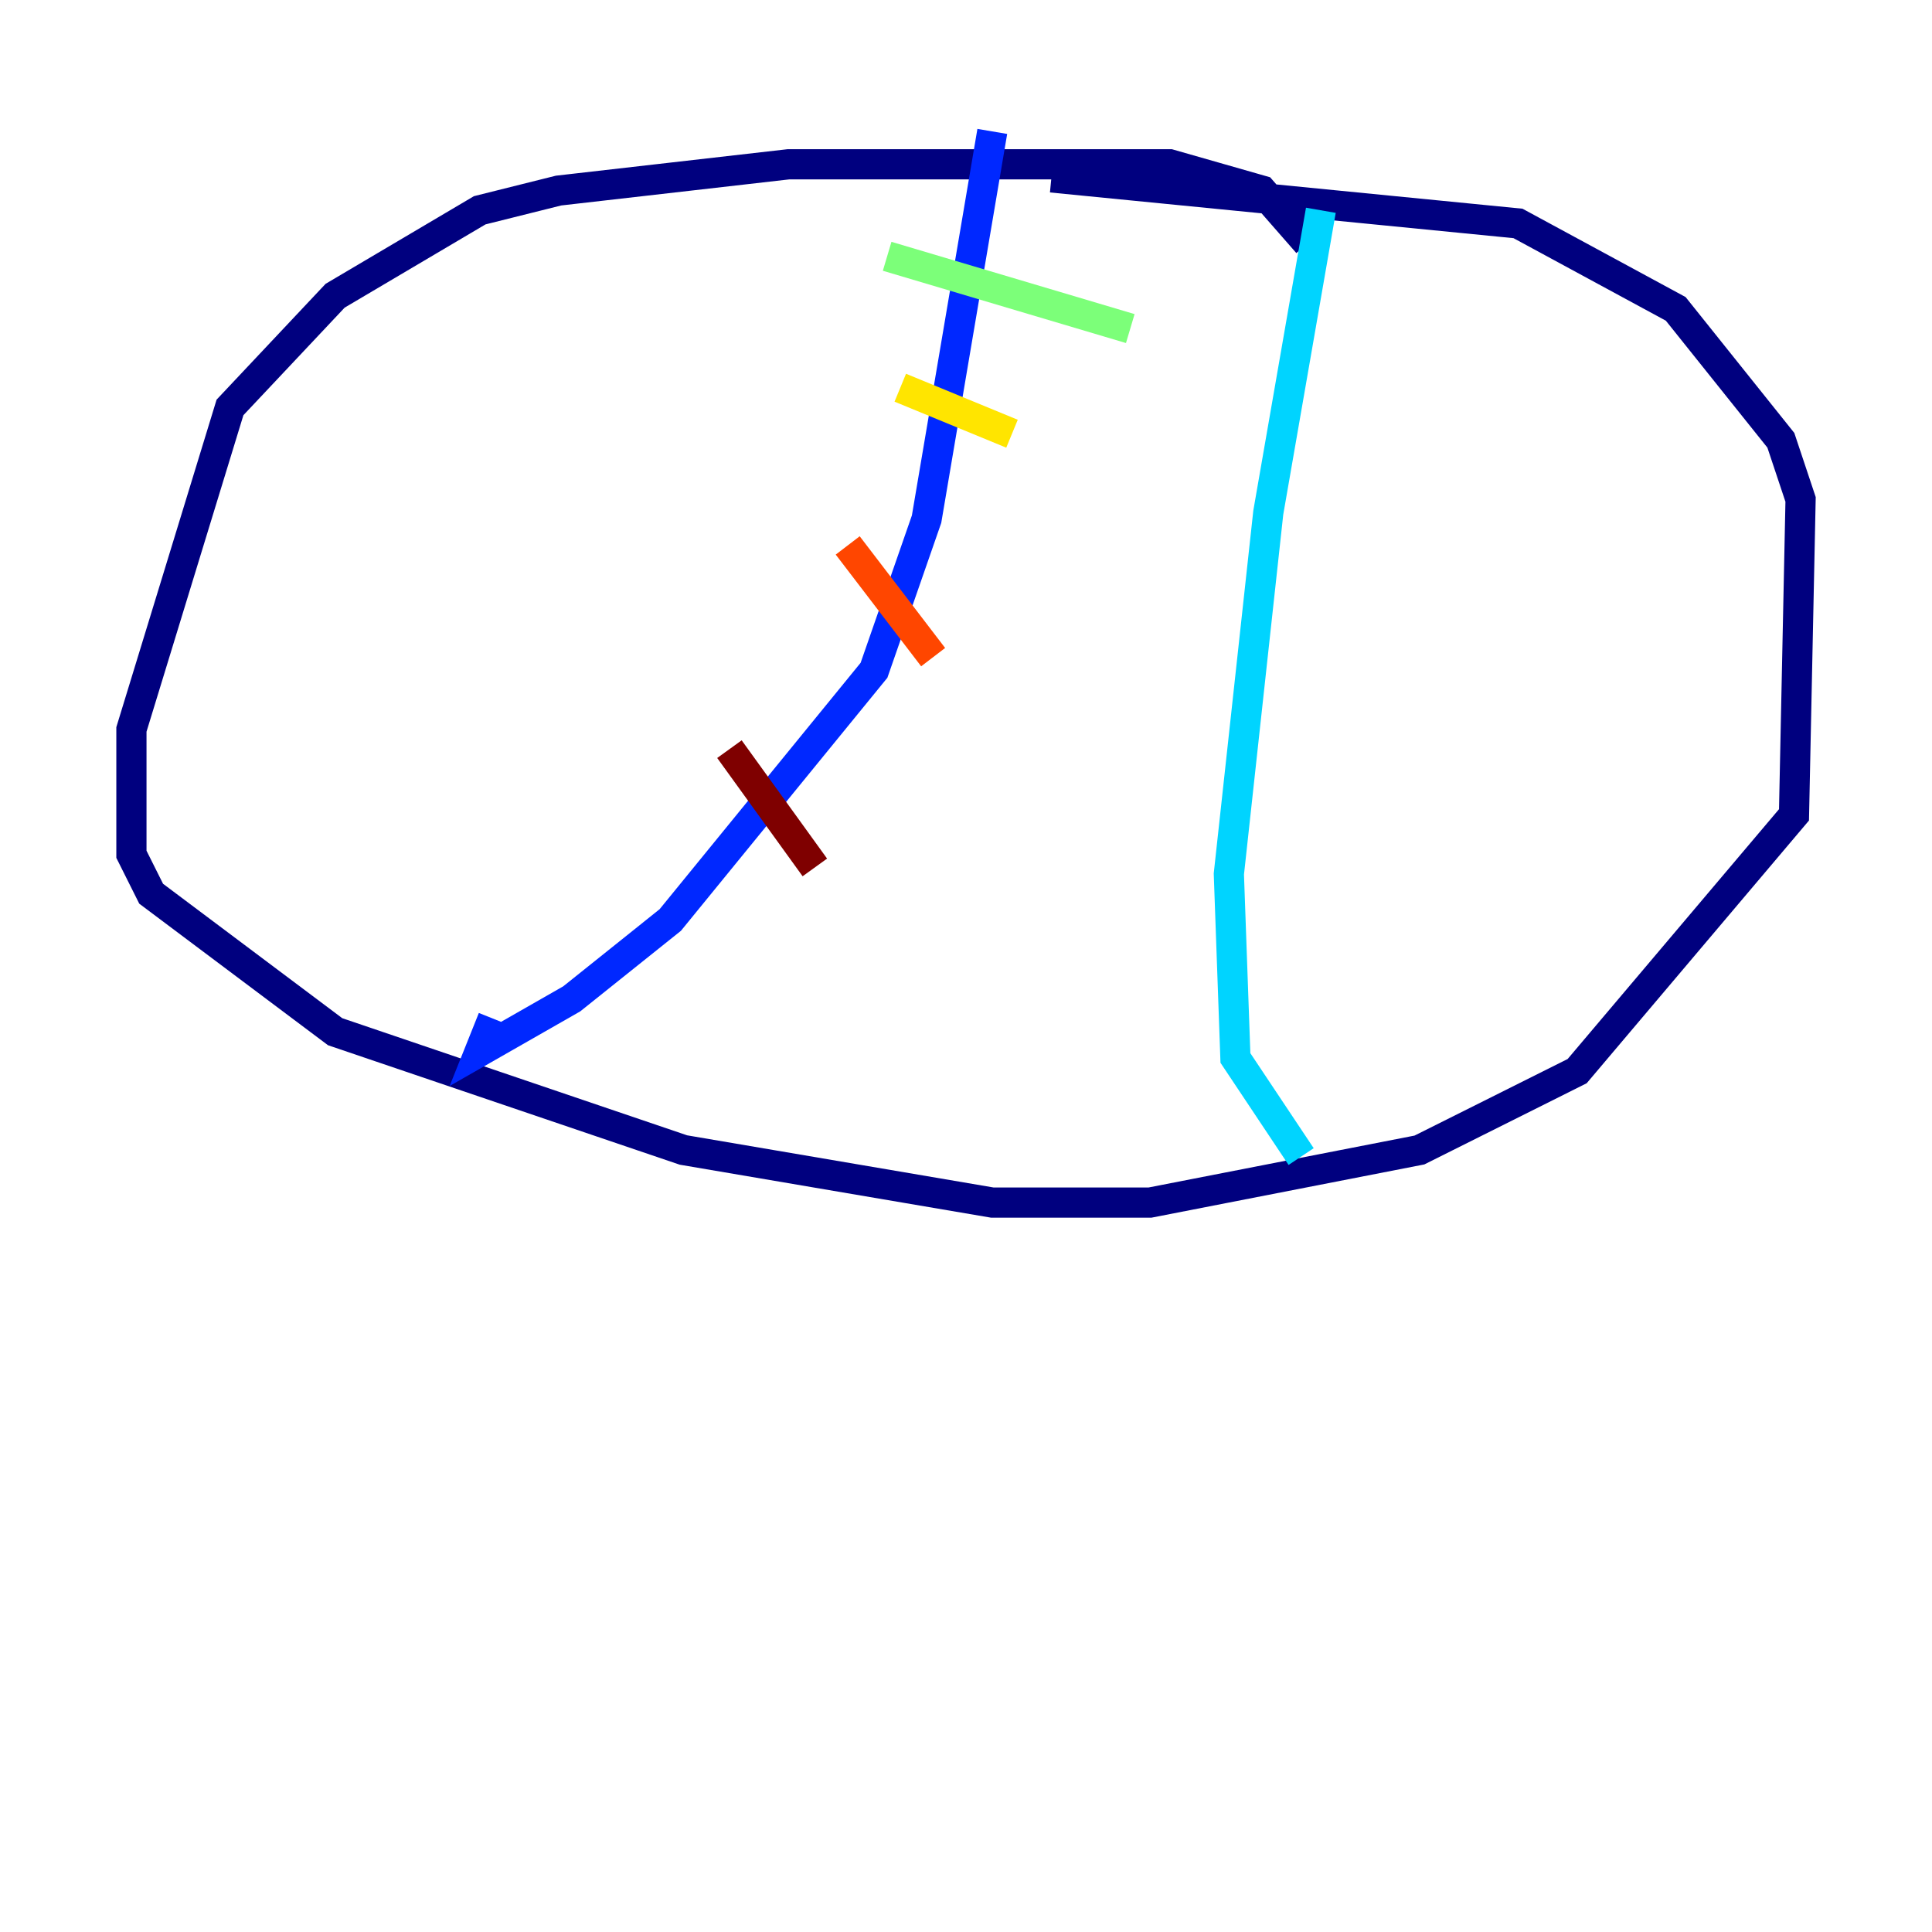 <?xml version="1.0" encoding="utf-8" ?>
<svg baseProfile="tiny" height="128" version="1.2" viewBox="0,0,128,128" width="128" xmlns="http://www.w3.org/2000/svg" xmlns:ev="http://www.w3.org/2001/xml-events" xmlns:xlink="http://www.w3.org/1999/xlink"><defs /><polyline fill="none" points="86.639,16.109 83.592,12.626 77.497,10.884 52.245,10.884 37.007,12.626 31.782,13.932 22.204,19.592 15.238,26.993 8.707,48.327 8.707,56.599 10.014,59.211 22.204,68.354 45.279,76.191 65.742,79.674 76.191,79.674 94.041,76.191 104.49,70.966 118.857,53.986 119.293,33.088 117.986,29.17 111.02,20.463 100.571,14.803 69.66,11.755" stroke="#00007f" stroke-width="2" /><polyline fill="none" points="65.742,8.707 61.388,34.395 57.905,44.408 44.408,60.952 37.878,66.177 31.782,69.66 32.653,67.483" stroke="#0028ff" stroke-width="2" /><polyline fill="none" points="87.51,13.932 84.027,33.959 81.415,57.905 81.85,70.095 86.204,76.626" stroke="#00d4ff" stroke-width="2" /><polyline fill="none" points="58.776,16.98 74.884,21.769" stroke="#7cff79" stroke-width="2" /><polyline fill="none" points="59.646,25.687 67.048,28.735" stroke="#ffe500" stroke-width="2" /><polyline fill="none" points="56.163,36.136 61.823,43.537" stroke="#ff4600" stroke-width="2" /><polyline fill="none" points="48.327,49.633 53.986,57.469" stroke="#7f0000" stroke-width="2" /></svg>